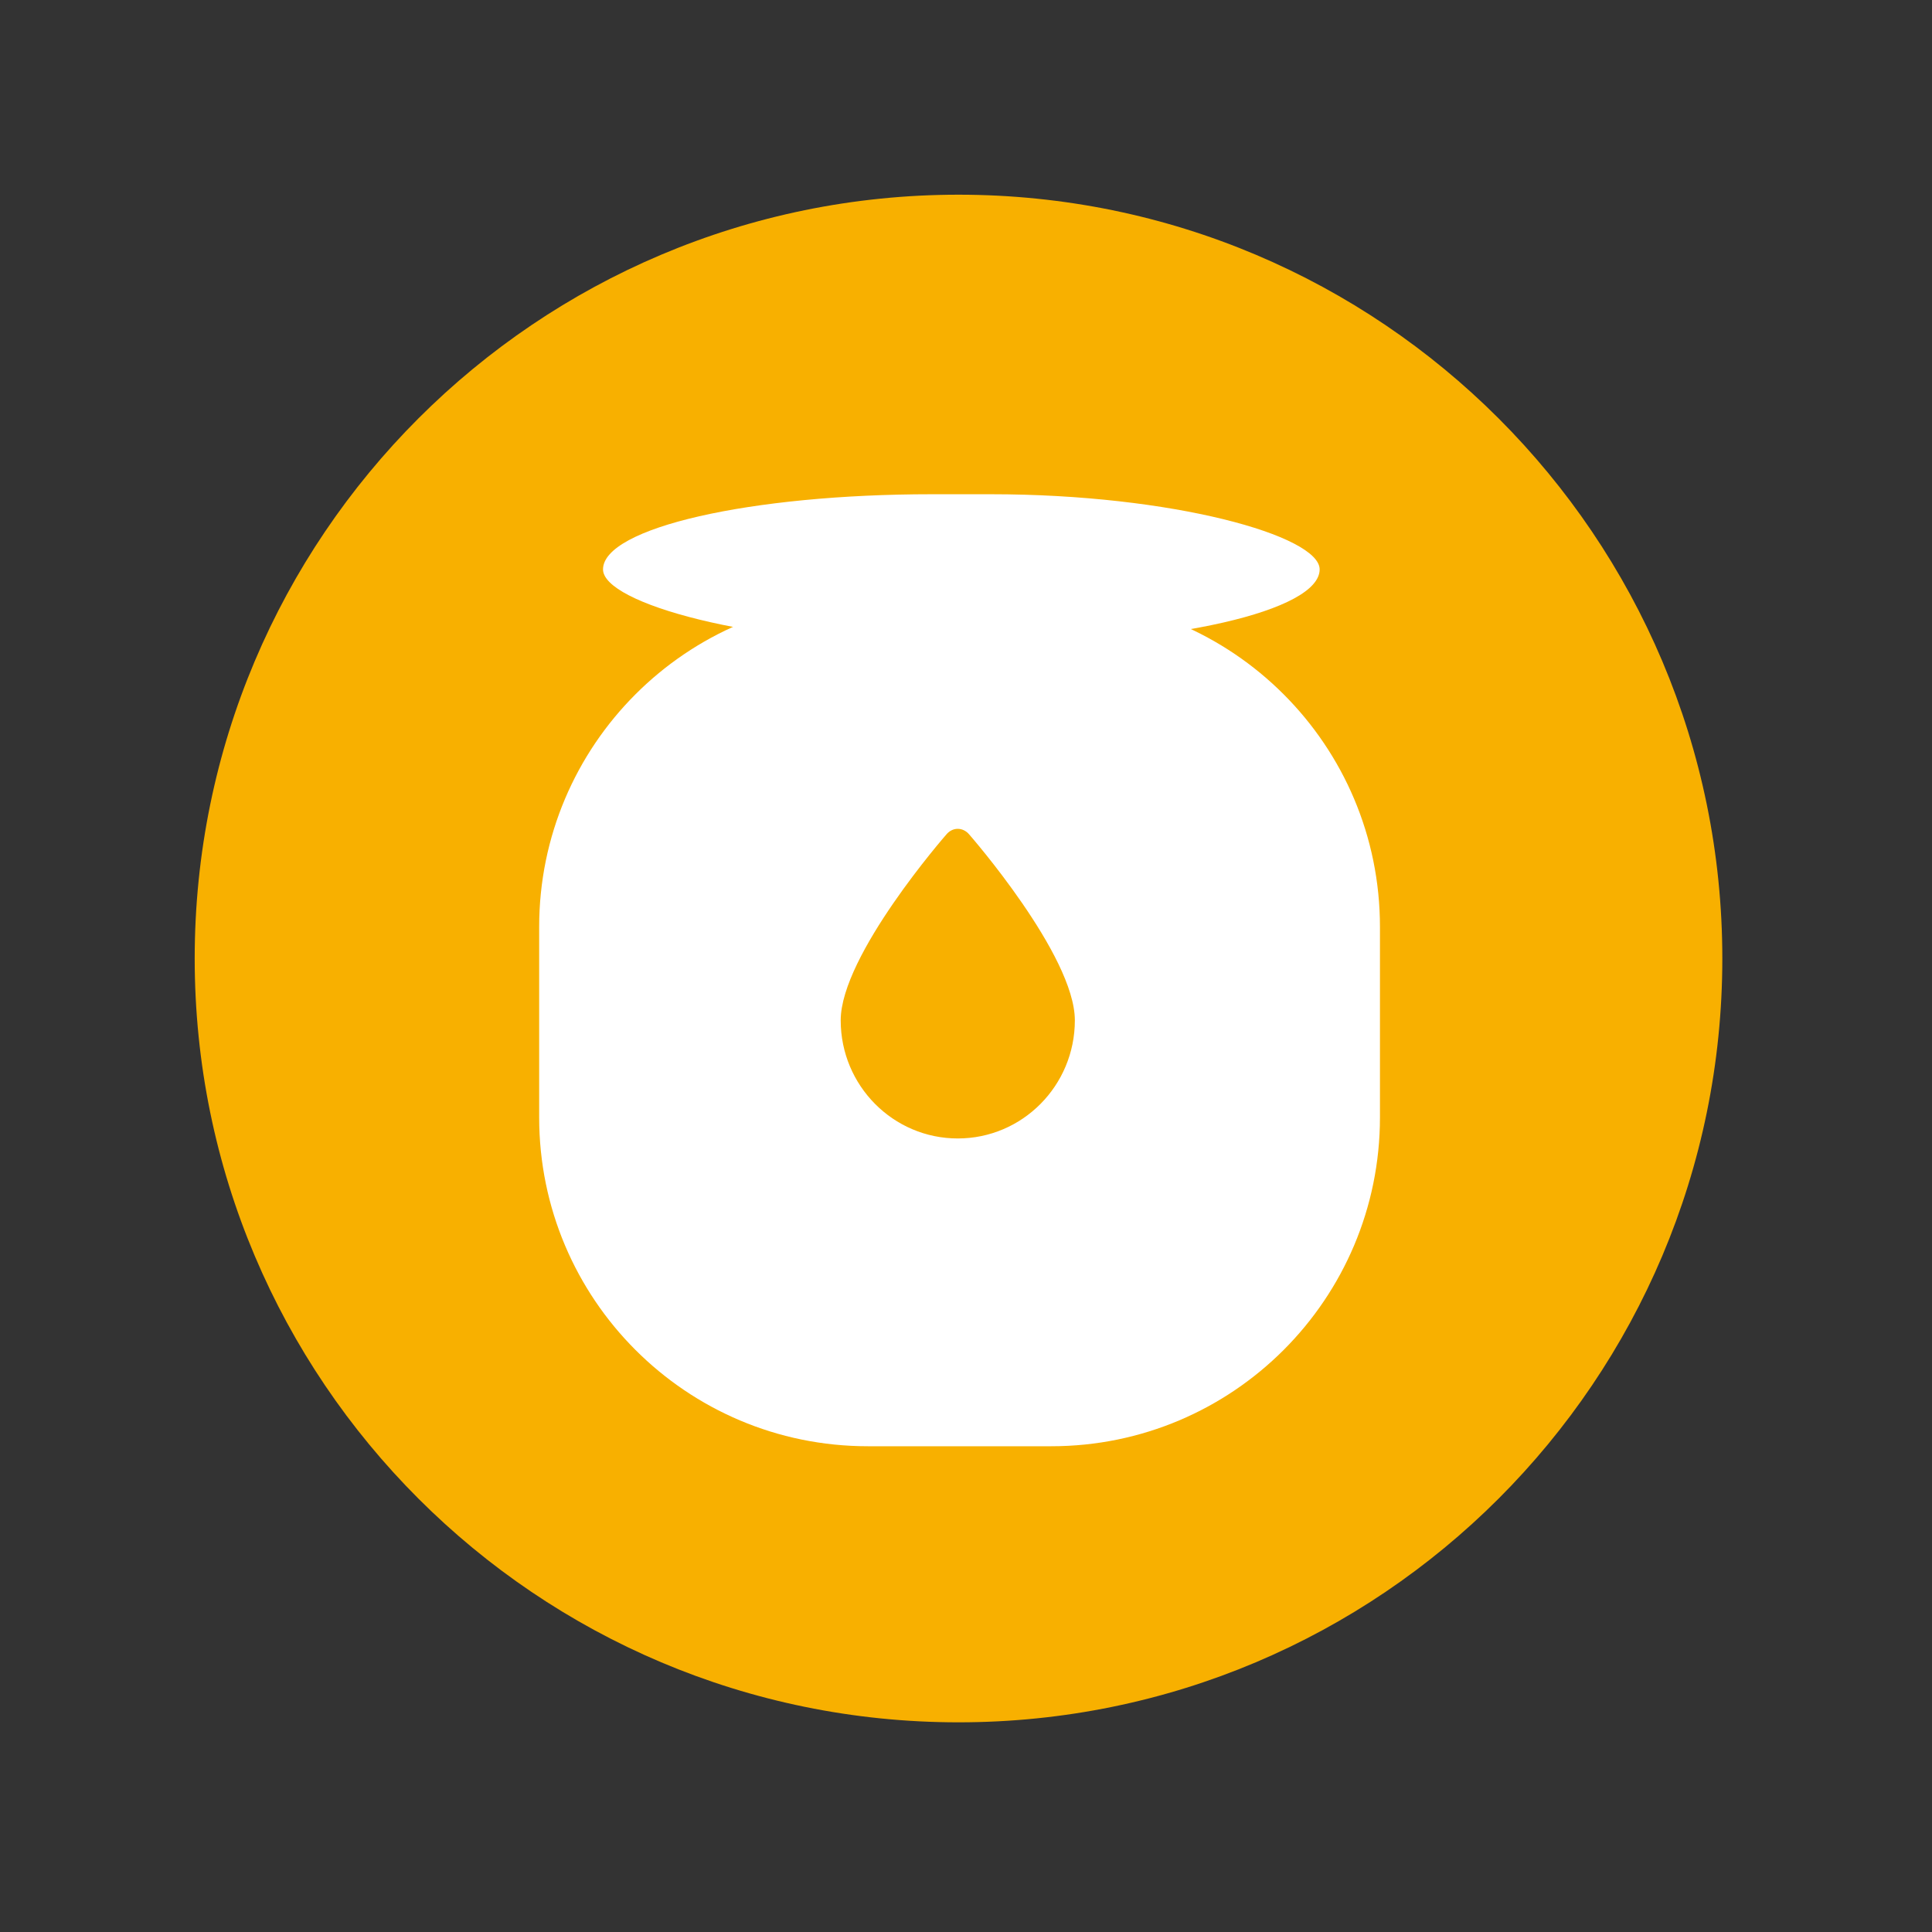 <?xml version="1.0" encoding="UTF-8" standalone="no"?>
<svg width="129px" height="129px" viewBox="0 0 129 129" version="1.1" xmlns="http://www.w3.org/2000/svg" xmlns:xlink="http://www.w3.org/1999/xlink">
    <rect x="0" y="0" width="129" height="129" fill="#333333" stroke="none"/>
    <!-- Generator: Sketch 3.7.2 (28276) - http://www.bohemiancoding.com/sketch -->
    <title>storage_0</title>
    <desc>Created with Sketch.</desc>
    <defs></defs>
    <g id="Page-1" stroke="none" stroke-width="1" fill="none" fill-rule="evenodd">
        <g id="storage_0">
            <path d="M64,115 C92.167,115 115,92.167 115,64 C115,35.833 92.167,13 64,13 C35.833,13 13,35.833 13,64 C13,92.167 35.833,115 64,115 Z" id="Oval-53" fill="#F8B000"></path>
            <g id="contact_tab" transform="translate(36, 33)" fill="#FFFFFF">
                <path d="M0,28.888 C0,16.761 9.827,6.93 21.946,6.93 L34.193,6.93 C46.314,6.93 56.14,16.763 56.14,28.888 L56.14,41.608 C56.14,53.735 46.313,63.566 34.193,63.566 L21.946,63.566 C9.826,63.566 0,53.733 0,41.608 L0,28.888 Z M27.951,43.015 C32.269,43.015 35.768,39.484 35.768,35.129 C35.768,30.773 28.715,22.718 28.715,22.718 C28.293,22.217 27.605,22.216 27.188,22.718 C27.188,22.718 20.134,30.773 20.134,35.129 C20.134,39.484 23.634,43.015 27.951,43.015 Z" id="Rectangle-24"></path>
                <rect id="Rectangle-24-Copy" x="4.264" y="0" width="47.849" height="10.037" rx="21.955"></rect>
            </g>
        </g>
    </g>
</svg>